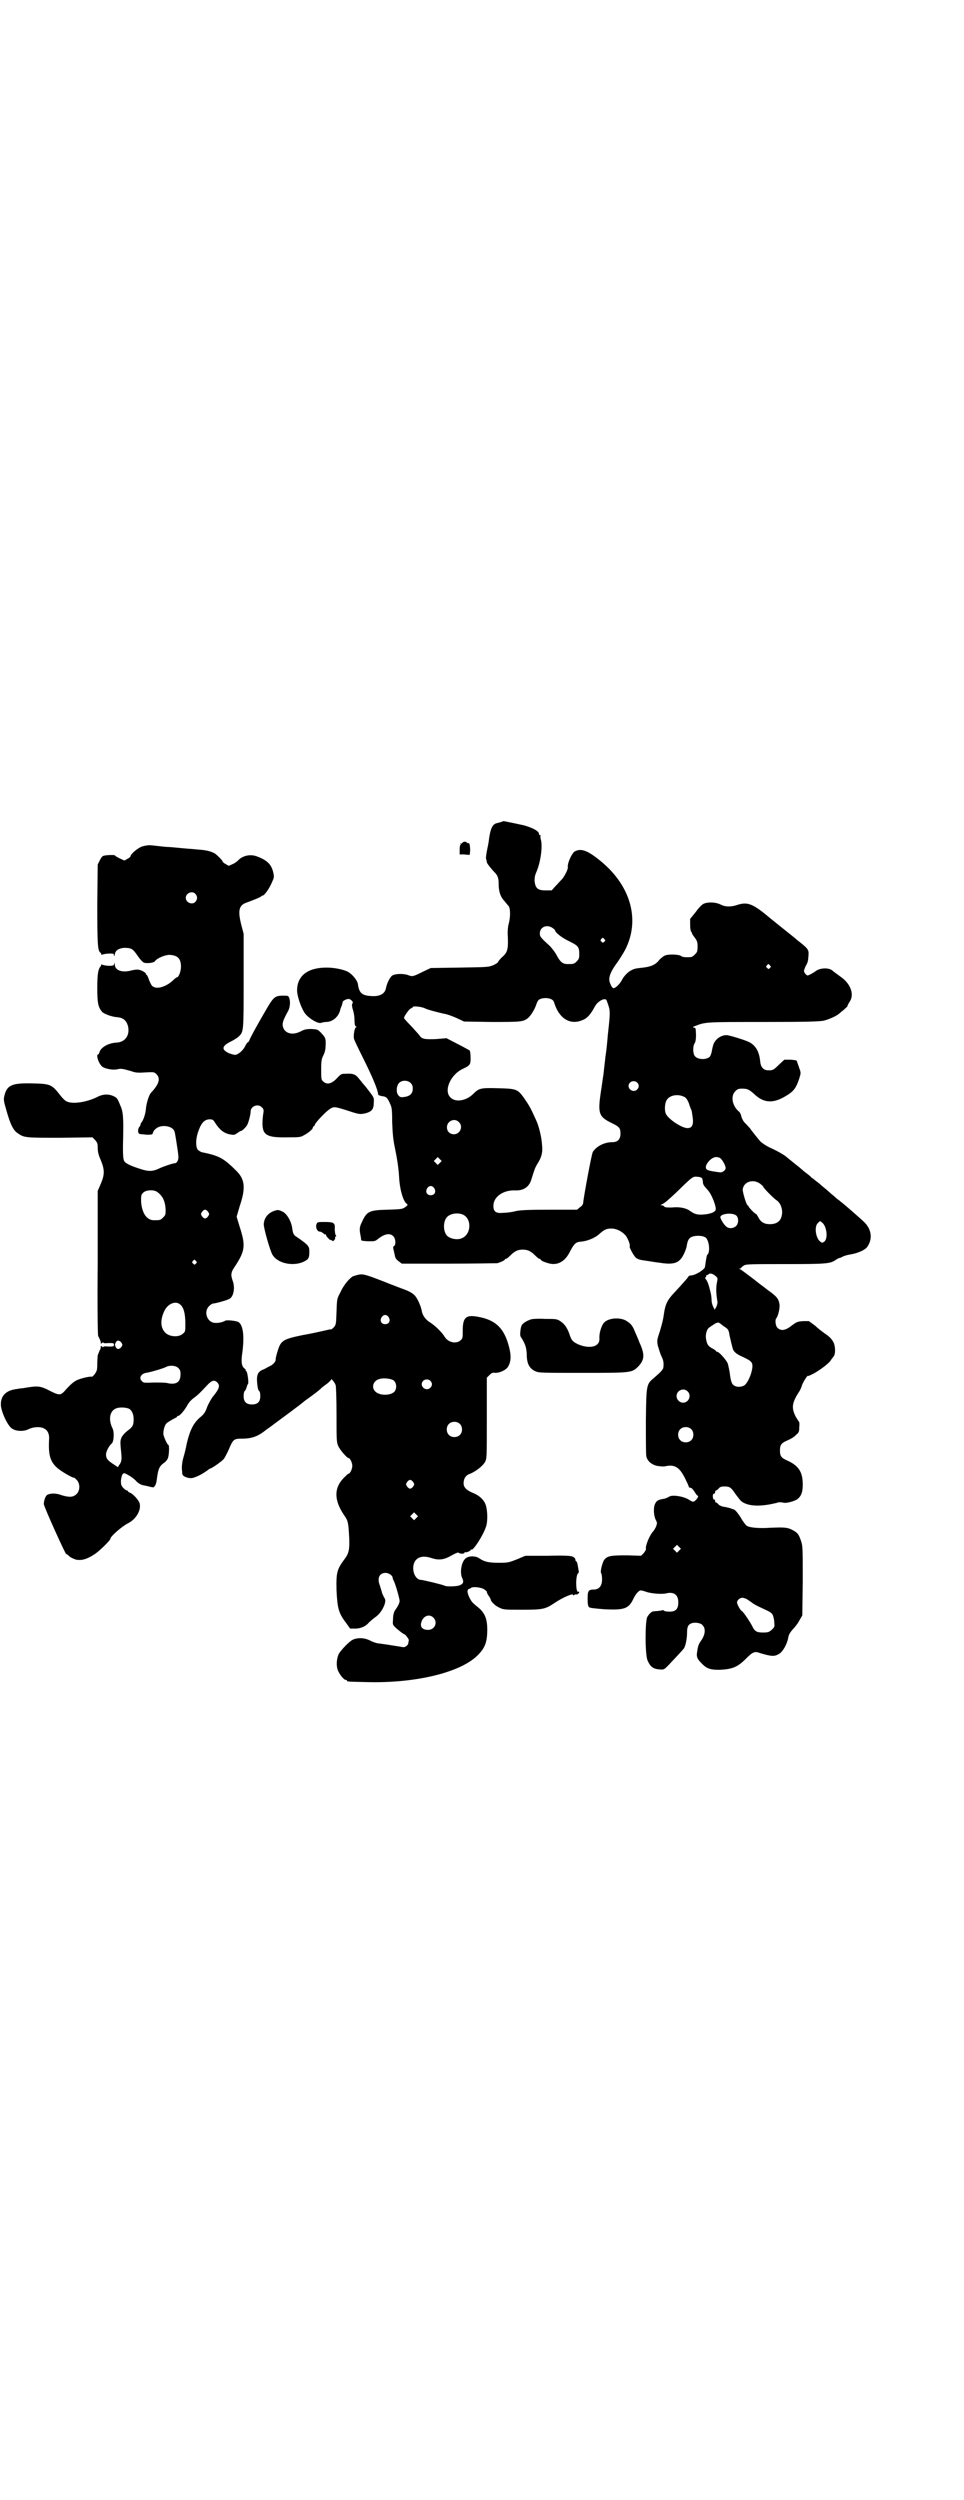 <?xml version="1.0" standalone="no"?>
<!DOCTYPE svg PUBLIC "-//W3C//DTD SVG 20010904//EN"
 "http://www.w3.org/TR/2001/REC-SVG-20010904/DTD/svg10.dtd">
<svg version="1.0" xmlns="http://www.w3.org/2000/svg"
 width="1100pt" height="2850pt" viewBox="0 0 1100 2850"
 preserveAspectRatio="xMidYMid meet">
<g transform="translate(0,2850) scale(0.5,-0.5)"
fill="#000000" stroke="none">
<path d="M1144 3826 c-3 -1 -8 -2 -11 -3 -9 -2 -14 -13 -17 -36 -1 -10 -4 -22
-5 -28 -1 -5 -2 -12 -2 -16 1 -3 2 -7 2 -9 0 -2 10 -15 17 -22 8 -8 10 -14 10
-27 0 -17 4 -30 13 -39 4 -5 8 -10 10 -12 4 -6 4 -25 0 -40 -2 -7 -3 -18 -2
-31 1 -28 -1 -35 -14 -46 -5 -5 -9 -10 -8 -10 0 -1 -4 -4 -10 -7 -12 -5 -13
-5 -78 -6 l-66 -1 -17 -8 c-24 -12 -25 -12 -35 -8 -12 4 -31 3 -37 -2 -5 -5
-11 -17 -13 -27 -2 -13 -13 -20 -32 -19 -22 1 -29 6 -32 26 -1 10 -13 24 -24
30 -11 5 -30 9 -48 9 -43 0 -67 -19 -67 -52 0 -13 9 -39 17 -51 8 -12 31 -26
38 -23 3 1 8 2 11 2 16 0 30 13 33 30 1 2 2 6 3 7 0 1 1 3 1 4 0 1 1 3 1 4 0
4 12 9 16 7 6 -3 9 -8 6 -10 -1 -2 -1 -6 1 -13 2 -5 4 -16 4 -24 0 -9 1 -14 3
-15 2 -1 2 -2 1 -2 -4 0 -7 -20 -5 -27 1 -3 9 -20 18 -38 25 -50 36 -77 37
-88 0 -2 4 -3 8 -4 10 -1 13 -3 19 -17 4 -8 5 -13 5 -42 1 -25 2 -39 6 -58 7
-34 9 -52 10 -71 2 -28 10 -54 18 -58 2 -2 1 -3 -4 -7 -7 -5 -10 -5 -41 -6
-42 -1 -47 -4 -58 -28 -6 -12 -6 -17 -3 -32 0 -1 1 -4 1 -7 0 -4 1 -4 16 -5
14 0 16 0 21 4 16 13 29 16 37 7 5 -5 6 -20 1 -22 -2 -1 -2 -3 -1 -8 1 -3 2
-9 3 -13 1 -6 3 -9 8 -13 l8 -6 107 0 c59 0 109 1 111 1 10 3 17 7 17 8 0 1 1
2 3 2 1 0 5 3 9 7 10 10 17 14 29 14 12 0 19 -4 29 -14 4 -4 8 -7 9 -7 2 0 3
-1 3 -2 0 -1 4 -4 14 -7 22 -8 41 1 53 26 9 17 13 21 23 22 16 1 32 8 42 16
12 11 17 14 29 14 12 0 24 -6 33 -16 5 -7 11 -21 9 -25 -1 -2 10 -23 15 -26 3
-3 11 -5 20 -6 8 -1 24 -4 34 -5 24 -4 38 -2 46 7 6 5 13 21 15 30 2 13 4 16
8 20 8 6 29 6 36 0 8 -8 10 -34 3 -39 -1 -1 -2 -7 -3 -13 -1 -7 -2 -13 -2 -14
-1 -7 -23 -20 -33 -20 -2 0 -5 -1 -5 -3 -2 -3 -18 -21 -33 -37 -15 -16 -20
-26 -23 -49 -2 -13 -3 -17 -9 -38 -6 -18 -7 -20 -5 -32 2 -7 5 -17 8 -24 5
-10 6 -15 5 -26 0 -5 -7 -12 -21 -24 -18 -15 -18 -15 -19 -99 0 -40 0 -76 1
-80 2 -11 12 -19 24 -22 7 -1 14 -2 19 -1 23 5 34 -2 49 -35 3 -6 5 -11 5 -12
0 -1 2 -2 4 -2 2 0 6 -4 9 -9 3 -5 6 -9 7 -9 3 0 0 -6 -4 -10 -5 -5 -7 -5 -16
1 -13 8 -40 12 -46 6 -2 -1 -6 -3 -10 -4 -14 -2 -18 -4 -22 -14 -3 -9 -2 -26
3 -35 3 -6 3 -7 0 -15 -2 -4 -5 -9 -6 -10 -8 -8 -18 -32 -17 -40 1 -2 -2 -6
-5 -10 l-6 -6 -32 1 c-35 0 -44 -1 -51 -9 -5 -5 -11 -29 -8 -32 1 -1 2 -7 2
-14 0 -15 -7 -23 -19 -23 -12 0 -14 -3 -14 -21 0 -11 1 -17 3 -19 2 -2 11 -3
36 -5 45 -2 55 1 66 25 5 10 12 18 16 18 2 0 7 -1 12 -3 11 -4 35 -6 45 -4 19
5 29 -3 29 -20 0 -17 -7 -23 -26 -21 -3 0 -6 1 -7 2 -1 1 -3 2 -3 1 -1 -1 -6
-1 -11 -2 -6 0 -11 -1 -11 -1 -3 0 -10 -7 -13 -13 -5 -11 -5 -87 1 -99 6 -14
13 -19 26 -20 11 -1 11 -1 21 9 20 21 32 34 36 39 4 7 7 23 7 36 0 12 2 18 10
21 8 3 22 1 26 -5 7 -8 5 -21 -3 -33 -7 -10 -8 -13 -10 -27 -2 -11 0 -16 9
-25 12 -13 20 -16 41 -16 29 1 42 6 60 24 17 17 21 19 34 14 27 -8 33 -8 44
-1 8 5 18 23 20 37 1 6 4 11 10 18 5 5 12 14 15 20 l7 12 1 79 c0 75 0 79 -4
91 -5 15 -8 19 -20 25 -11 6 -20 6 -48 5 -26 -2 -49 0 -55 4 -3 1 -7 8 -11 13
-7 13 -16 24 -20 25 -2 0 -4 1 -6 2 -7 2 -11 3 -18 4 -4 1 -9 3 -11 6 -3 3 -5
4 -6 4 0 -1 -1 0 -1 3 0 2 -1 4 -2 3 -2 -1 -4 6 -3 11 1 2 2 3 3 3 1 -1 2 1 2
3 0 3 1 4 1 3 1 0 3 2 6 4 4 5 6 6 15 6 12 0 15 -3 25 -18 4 -5 9 -12 12 -15
14 -12 42 -14 79 -5 1 0 4 1 7 2 3 0 8 0 11 -1 6 -2 28 4 33 9 8 7 11 16 11
32 0 29 -9 43 -35 55 -14 6 -17 10 -17 23 0 13 3 17 17 23 7 3 16 8 19 12 7 6
8 7 8 18 1 7 0 12 0 12 -1 0 -4 6 -8 12 -10 20 -9 31 7 56 3 4 6 11 7 15 2 7
14 26 14 22 0 -1 6 2 14 6 14 8 30 20 37 28 2 4 6 8 7 10 5 5 5 23 0 33 -4 7
-8 12 -20 20 -4 3 -14 10 -21 17 l-15 11 -13 0 c-12 -1 -14 -1 -26 -10 -15
-12 -25 -13 -33 -5 -4 4 -6 18 -2 22 4 5 8 23 7 31 -2 13 -6 18 -27 33 -10 8
-20 15 -21 16 -6 5 -40 31 -43 32 -2 0 -2 1 1 1 1 0 3 1 3 2 0 1 3 3 6 5 5 3
19 3 95 3 96 0 102 1 115 10 3 2 7 4 8 4 1 0 4 1 7 3 2 1 10 4 18 5 17 3 33
10 38 17 13 18 10 40 -6 56 -7 7 -48 43 -54 47 -2 2 -6 5 -9 7 -3 3 -9 8 -14
12 -5 5 -15 13 -21 18 -6 6 -14 11 -16 13 -2 2 -5 4 -7 5 -1 2 -6 6 -10 9 -4
3 -8 6 -10 8 -2 2 -5 4 -7 6 -4 3 -25 20 -31 25 -6 5 -24 15 -38 21 -8 4 -17
10 -21 14 -8 9 -16 20 -21 26 -1 3 -7 8 -11 13 -6 5 -9 11 -11 17 -1 6 -4 11
-6 12 -15 13 -19 35 -8 46 5 5 7 6 16 6 12 0 16 -2 29 -14 21 -19 42 -20 70
-3 19 11 24 19 31 40 4 13 4 13 0 24 -2 7 -5 13 -5 15 -1 3 -4 3 -15 4 l-14 0
-13 -12 c-12 -12 -14 -13 -27 -12 -8 1 -14 8 -15 19 -2 23 -10 37 -25 45 -10
5 -46 16 -52 16 -14 0 -28 -11 -31 -25 -1 -3 -2 -9 -3 -14 -1 -4 -3 -9 -4 -10
-8 -8 -28 -7 -34 1 -5 5 -5 23 -1 29 3 4 4 14 3 28 0 6 -1 8 -4 8 -4 1 -3 2 3
4 23 9 23 9 154 9 104 0 128 1 139 3 12 3 30 11 35 16 1 1 6 5 11 9 4 4 8 7 8
8 0 1 2 6 5 10 11 16 3 40 -19 56 -7 5 -15 11 -19 14 -7 8 -27 8 -38 1 -8 -6
-18 -11 -20 -11 -1 0 -4 2 -6 5 -3 5 -3 5 1 15 6 11 6 12 7 24 1 15 1 16 -26
37 -4 4 -21 17 -37 30 -16 13 -30 24 -32 26 -33 27 -45 31 -67 24 -14 -5 -28
-5 -39 1 -10 5 -27 6 -37 2 -4 -1 -12 -9 -19 -19 l-13 -16 0 -13 c0 -8 1 -15
3 -17 1 -2 2 -3 1 -3 0 0 2 -4 6 -9 6 -8 7 -11 7 -21 0 -11 -1 -13 -6 -18 -3
-3 -7 -6 -9 -6 -12 -1 -20 0 -22 2 -4 4 -27 5 -36 2 -4 -1 -10 -6 -14 -10 -8
-11 -19 -16 -37 -18 -17 -2 -19 -2 -27 -6 -7 -3 -18 -14 -22 -23 -4 -7 -11
-15 -16 -17 -4 -3 -7 1 -11 11 -4 11 0 23 14 43 7 9 16 24 21 33 34 67 13 144
-54 200 -30 25 -46 32 -61 24 -7 -4 -18 -28 -16 -37 0 -4 -7 -19 -13 -26 -4
-4 -10 -11 -15 -16 l-9 -10 -14 0 c-18 0 -23 5 -25 21 0 10 1 14 5 23 9 22 14
58 9 73 -1 4 -1 7 0 8 0 0 0 1 -2 1 -1 0 -2 1 -2 3 0 6 -13 13 -33 19 -8 2
-47 10 -48 10 0 0 -2 -1 -5 -2z m116 -241 c3 -2 7 -5 7 -7 2 -6 17 -17 34 -25
18 -9 21 -12 21 -28 0 -10 -1 -12 -6 -17 -6 -6 -7 -6 -21 -6 -10 0 -16 4 -24
19 -4 8 -12 18 -17 23 -21 19 -22 21 -22 28 0 14 15 21 28 13z m119 -26 c3 -3
3 -3 0 -6 -3 -3 -3 -3 -6 0 -3 2 -3 3 -1 6 4 4 4 4 7 0z m378 -60 c3 -3 3 -3
0 -6 -3 -3 -3 -3 -6 0 -3 2 -3 3 -1 6 4 4 4 4 7 0z m-496 -79 c2 -1 4 -6 5
-10 12 -34 37 -48 65 -35 10 4 18 14 27 31 6 11 22 20 26 14 1 -2 3 -8 5 -14
4 -12 3 -22 -2 -67 -1 -14 -3 -32 -4 -39 -1 -7 -2 -14 -2 -16 -1 -7 -3 -27 -4
-35 -1 -4 -3 -22 -6 -40 -7 -48 -4 -55 24 -69 19 -9 21 -12 21 -25 0 -12 -6
-19 -18 -19 -19 0 -36 -9 -45 -22 -3 -5 -20 -98 -22 -115 0 -4 -2 -8 -7 -11
l-7 -6 -63 0 c-49 0 -66 -1 -76 -3 -7 -2 -20 -4 -28 -4 -18 -2 -24 2 -24 16 0
20 22 36 49 35 20 -1 33 8 38 26 7 23 8 25 13 34 10 15 13 27 11 44 -1 17 -7
42 -13 55 -14 31 -16 34 -29 53 -14 19 -17 20 -60 21 -38 1 -42 0 -55 -13 -16
-16 -41 -20 -52 -8 -16 15 0 52 28 65 17 8 18 10 18 25 0 7 -1 15 -2 17 -2 1
-14 8 -28 15 l-25 13 -24 -2 c-26 -1 -33 0 -38 9 -1 1 -9 10 -18 20 -9 9 -17
18 -17 19 0 4 12 21 16 22 2 1 4 2 4 3 0 3 20 1 28 -3 6 -3 21 -7 42 -12 8 -1
21 -6 30 -10 l17 -8 62 -1 c66 0 73 0 84 9 6 5 15 19 19 31 1 4 4 9 5 10 7 6
25 6 32 0z m-324 -189 c4 -4 5 -7 5 -13 0 -11 -6 -17 -19 -19 -8 -1 -10 -1
-14 4 -6 7 -4 24 3 29 7 6 19 5 25 -1z m517 1 c5 -5 5 -11 0 -16 -10 -10 -27
5 -16 16 4 4 12 4 16 0z m108 -33 c4 -2 7 -7 10 -14 2 -7 5 -14 6 -16 1 -3 2
-11 3 -18 2 -16 -2 -23 -12 -23 -13 0 -43 20 -49 32 -4 7 -3 24 1 31 6 12 26
16 41 8z m-515 -57 c11 -10 3 -28 -11 -28 -9 0 -16 6 -16 16 0 14 17 22 27 12z
m-43 -93 l-5 -5 -4 4 -5 5 4 4 5 5 4 -4 5 -5 -4 -4z m639 11 c5 -3 13 -17 13
-23 0 -5 -7 -10 -12 -10 -30 4 -34 5 -33 14 1 4 4 9 9 14 8 7 14 9 23 5z m-41
-46 c1 -2 2 -5 2 -8 0 -6 2 -9 11 -19 9 -9 21 -40 18 -46 -2 -5 -13 -9 -28
-10 -14 -1 -20 1 -30 8 -9 7 -25 10 -42 8 -11 0 -15 0 -17 2 -1 2 -4 3 -6 3
-3 0 -3 0 0 2 6 2 17 12 33 27 39 38 38 37 49 36 5 0 9 -2 10 -3z m133 -13 c4
-3 7 -6 7 -7 0 -2 23 -26 31 -31 7 -5 11 -14 12 -25 0 -19 -9 -29 -28 -29 -13
0 -21 5 -26 15 -2 4 -5 8 -5 8 -3 0 -18 16 -18 18 0 1 -1 2 -2 2 -3 2 -11 29
-11 36 2 18 24 25 40 13z m-744 -10 c5 -8 1 -16 -8 -16 -9 0 -13 8 -8 16 2 3
5 5 8 5 3 0 6 -2 8 -5z m65 -60 c21 -9 20 -45 -2 -54 -10 -5 -28 -1 -34 6 -9
10 -9 32 0 42 7 8 24 11 36 6z m624 -2 c6 -5 6 -18 0 -24 -6 -6 -17 -7 -23 -1
-5 4 -13 17 -13 21 0 8 27 11 36 4z m197 -17 c10 -9 13 -36 4 -43 -5 -3 -5 -3
-10 1 -10 9 -13 35 -4 42 5 5 4 5 10 0z m-242 -123 c3 -3 3 -4 1 -14 -2 -10
-2 -23 1 -41 1 -4 0 -8 -2 -13 l-4 -7 -3 6 c-2 4 -4 10 -4 15 0 5 -1 13 -2 17
-5 21 -7 25 -10 30 -3 3 -3 5 -2 6 1 0 2 2 2 4 0 1 1 2 1 1 1 0 3 0 4 2 4 3
11 1 18 -6z m17 -113 c10 -6 11 -8 13 -21 2 -9 6 -26 8 -32 3 -6 9 -11 23 -17
19 -9 22 -12 21 -24 -2 -16 -11 -36 -19 -41 -8 -4 -19 -4 -25 2 -3 3 -5 8 -7
22 -1 10 -4 22 -5 26 -3 8 -20 27 -24 27 -2 0 -3 1 -3 2 0 0 -3 3 -7 5 -10 5
-13 9 -15 19 -3 11 0 24 6 29 3 2 7 5 9 6 5 4 12 7 14 5 1 0 6 -4 11 -8z m-83
-148 c10 -9 3 -26 -10 -26 -8 0 -15 7 -15 15 0 13 16 20 25 11z m8 -86 c7 -6
7 -19 1 -25 -6 -7 -19 -7 -25 -1 -7 6 -7 19 -1 25 6 7 19 7 25 1z m-27 -277
l-5 -5 -4 4 -5 5 4 4 5 5 4 -4 5 -5 -4 -4z m153 -110 c3 -2 9 -6 12 -8 3 -3
12 -8 21 -12 24 -11 25 -12 28 -18 1 -3 3 -10 3 -16 1 -10 1 -10 -6 -17 -6 -5
-8 -6 -20 -6 -14 0 -19 3 -24 14 -5 10 -21 34 -24 35 -3 1 -11 15 -11 20 0 4
6 10 11 10 2 1 6 -1 10 -2z"/>
<path d="M1055 3778 c-1 -1 -2 -2 -3 -1 -2 1 -2 1 -1 -1 1 -1 1 -2 0 -2 -1 0
-2 -5 -2 -11 l0 -11 11 0 c5 -1 11 -1 12 -1 0 1 1 7 1 13 -1 12 -1 13 -5 14
-2 0 -4 1 -3 2 0 0 -2 1 -4 1 -3 0 -5 -1 -6 -3z"/>
<path d="M324 3770 c-9 -3 -26 -17 -26 -22 0 -1 -3 -4 -7 -6 l-7 -4 -11 5 c-6
3 -11 6 -11 7 0 1 -18 1 -25 -1 -3 0 -6 -4 -9 -10 l-5 -10 -1 -91 c0 -92 1
-105 7 -110 2 -1 2 -3 2 -4 -1 -1 1 -1 4 0 3 1 10 2 15 2 9 0 10 0 10 -4 0 -3
1 -3 2 2 1 9 9 14 21 15 17 0 20 -2 31 -18 7 -10 12 -15 15 -16 8 -2 23 0 25
4 4 6 22 14 33 14 18 -1 26 -8 26 -27 0 -10 -5 -24 -9 -24 -1 0 -5 -3 -9 -7
-16 -15 -37 -21 -46 -14 -3 1 -6 8 -9 15 -2 7 -5 12 -6 12 -2 0 -2 1 -1 1 2 2
-9 9 -16 10 -3 1 -12 0 -19 -2 -20 -5 -36 1 -36 14 0 5 -1 5 -1 2 -1 -4 -3 -5
-11 -5 -5 0 -12 1 -15 2 -3 1 -5 2 -4 1 0 -1 0 -3 -2 -5 -5 -6 -7 -17 -7 -49
0 -34 2 -43 11 -54 5 -5 22 -11 33 -12 15 -1 22 -7 26 -20 5 -21 -6 -37 -26
-38 -19 -1 -36 -11 -39 -22 -1 -3 -2 -5 -3 -5 -6 0 2 -24 11 -29 7 -4 23 -7
32 -5 9 2 11 2 32 -4 11 -4 16 -4 33 -3 19 1 20 1 25 -4 10 -10 6 -23 -13 -43
-4 -5 -10 -23 -11 -36 -1 -12 -6 -27 -11 -32 -1 -2 -2 -4 -1 -4 0 0 -1 -2 -2
-4 -5 -5 -5 -15 -1 -17 2 -1 9 -1 16 -2 12 0 14 0 15 4 0 2 3 7 6 9 11 11 38
8 43 -5 1 -2 3 -14 5 -27 2 -13 4 -26 4 -30 1 -8 -3 -16 -8 -16 -4 0 -28 -8
-38 -13 -13 -6 -23 -6 -41 0 -22 7 -35 13 -37 19 -2 4 -3 16 -2 51 1 49 0 61
-7 76 -6 15 -7 16 -15 20 -11 5 -24 5 -37 -2 -24 -12 -57 -17 -70 -10 -3 1 -9
7 -13 12 -21 27 -23 28 -66 29 -46 1 -57 -4 -63 -28 -2 -9 -2 -11 5 -35 9 -31
15 -44 26 -51 14 -10 18 -10 97 -10 l73 1 6 -6 c5 -6 6 -8 6 -18 0 -9 2 -17 7
-28 9 -22 9 -33 0 -54 l-7 -16 0 -164 c-1 -92 0 -165 1 -167 4 -7 7 -15 6 -17
0 -1 1 0 3 1 2 2 3 2 3 1 -1 -1 3 -2 11 -1 12 0 13 0 13 -4 0 -4 -1 -4 -13 -4
-8 1 -12 0 -11 -1 0 -1 -1 -1 -3 1 -2 1 -3 2 -3 1 0 -1 0 -4 -1 -7 -3 -5 -5
-12 -6 -14 0 -1 -1 -10 -1 -19 0 -15 -1 -17 -6 -24 -3 -4 -6 -6 -6 -6 -2 2
-24 -3 -33 -7 -9 -4 -16 -10 -31 -27 -8 -8 -12 -8 -30 1 -25 13 -29 13 -64 7
-3 0 -9 -1 -15 -2 -23 -3 -35 -15 -35 -34 -1 -13 13 -45 23 -54 8 -8 28 -10
41 -3 11 5 26 6 35 1 8 -4 12 -13 11 -25 -2 -36 3 -51 19 -65 9 -8 34 -22 37
-22 1 1 4 -2 7 -5 8 -8 8 -24 0 -32 -8 -8 -17 -8 -34 -3 -13 5 -25 5 -33 1 -4
-2 -8 -13 -8 -21 0 -6 50 -116 51 -114 1 0 4 -2 7 -5 3 -3 10 -6 16 -8 13 -2
24 1 41 12 10 6 37 32 37 36 0 5 26 28 40 35 18 9 30 29 27 44 -1 8 -16 24
-23 26 -2 1 -4 2 -4 3 0 1 -1 2 -3 2 -1 0 -5 3 -8 6 -5 6 -5 8 -5 17 2 15 5
19 13 14 8 -4 18 -11 22 -16 6 -6 12 -9 20 -10 4 -1 10 -2 12 -3 2 0 5 -1 6
-1 4 0 8 8 9 19 3 24 6 30 18 38 2 2 6 6 7 9 3 7 4 31 1 31 -2 0 -9 15 -11 23
-1 7 2 21 7 26 2 2 9 6 14 9 6 3 10 5 10 6 0 1 1 2 3 2 3 0 14 12 21 25 4 7
10 13 16 17 8 6 13 11 28 27 11 12 17 14 24 7 7 -7 4 -15 -10 -32 -4 -5 -10
-16 -13 -23 -4 -12 -7 -17 -17 -25 -15 -13 -23 -30 -30 -60 -2 -12 -6 -26 -8
-33 -2 -7 -3 -16 -3 -21 0 -5 1 -11 1 -14 0 -5 10 -10 20 -10 7 0 22 7 35 16
4 3 8 6 9 6 3 0 26 16 31 22 2 3 7 12 11 21 10 24 12 25 30 25 20 0 34 4 50
16 6 5 17 12 23 17 19 14 64 47 69 52 3 2 8 6 11 8 7 5 26 19 28 22 1 1 7 6
13 10 5 4 10 9 10 10 0 3 8 -7 10 -13 1 -2 2 -32 2 -67 0 -58 0 -63 4 -72 4
-9 20 -27 23 -27 4 0 9 -11 9 -18 0 -7 -5 -18 -9 -18 -1 0 -5 -4 -10 -9 -23
-23 -23 -51 0 -85 10 -14 10 -18 12 -53 1 -26 -1 -35 -11 -48 -17 -23 -19 -30
-18 -71 2 -41 5 -52 21 -73 l10 -14 12 0 c13 0 25 6 31 14 2 2 8 7 13 11 11 7
19 19 23 31 2 8 2 10 -2 16 -2 5 -4 8 -4 9 0 1 -2 7 -5 17 -7 17 -1 29 13 29
7 0 16 -6 16 -11 0 -1 1 -4 3 -8 4 -8 13 -40 13 -45 0 -5 -5 -14 -11 -22 -2
-4 -4 -10 -4 -19 -1 -12 -1 -13 4 -18 7 -7 20 -17 22 -17 2 0 10 -11 10 -13 0
-2 -1 -4 -1 -6 0 -6 -8 -12 -14 -10 -31 5 -44 7 -52 8 -5 0 -14 3 -20 6 -13 7
-28 8 -40 3 -8 -3 -28 -24 -33 -33 -5 -11 -6 -27 -2 -37 4 -10 14 -22 18 -22
2 0 3 -1 3 -2 0 -2 1 -2 45 -3 112 -3 214 22 253 61 17 17 22 30 22 59 0 23
-5 36 -18 48 -5 4 -11 9 -14 12 -7 6 -14 23 -13 28 1 3 2 5 2 4 1 0 3 1 5 2 4
5 27 2 33 -4 3 -2 5 -4 4 -5 0 0 1 -4 4 -8 3 -4 5 -8 5 -9 0 -4 10 -14 19 -18
10 -5 12 -5 52 -5 47 0 53 1 74 15 19 13 43 23 43 19 0 -2 1 -2 3 0 1 1 3 1 4
1 1 -2 7 3 7 5 0 1 -1 2 -2 1 -6 -4 -7 35 -1 42 2 1 2 3 2 3 0 1 -1 6 -2 12
-1 6 -2 12 -4 12 -1 1 -2 3 -2 3 1 3 -2 6 -6 8 -4 2 -18 3 -56 2 l-52 0 -19
-8 c-18 -7 -20 -8 -41 -8 -23 0 -33 2 -45 10 -8 6 -23 6 -30 1 -10 -6 -15 -30
-10 -44 5 -10 4 -14 -4 -18 -6 -3 -31 -4 -36 -1 -3 2 -49 13 -53 13 -12 0 -21
18 -17 35 4 16 19 22 40 15 18 -6 30 -4 47 6 9 5 14 7 16 6 2 -3 13 -3 13 0 0
1 1 2 2 1 2 -1 12 3 12 5 0 1 1 2 2 1 4 -2 26 31 33 52 4 10 4 35 0 48 -3 12
-14 23 -29 29 -15 6 -22 13 -22 22 0 11 5 19 15 22 14 6 29 18 34 27 4 8 4 10
4 100 l0 92 6 6 c5 5 7 6 14 5 10 0 25 7 29 15 6 11 7 23 2 43 -11 44 -31 63
-72 70 -27 5 -34 -2 -34 -32 0 -15 0 -17 -4 -21 -10 -10 -29 -6 -37 7 -6 10
-22 26 -35 34 -8 5 -15 14 -17 23 -2 13 -10 30 -16 37 -6 6 -12 10 -32 17 -13
5 -29 11 -36 14 -41 16 -50 19 -60 17 -5 -1 -11 -3 -14 -4 -8 -5 -21 -20 -28
-36 -8 -15 -8 -15 -9 -44 -1 -28 -1 -30 -6 -36 -3 -3 -6 -5 -6 -5 -1 1 -8 -1
-17 -3 -9 -2 -31 -7 -49 -10 -43 -9 -49 -12 -56 -35 -3 -9 -5 -18 -5 -20 1 -5
-6 -13 -16 -17 -4 -2 -10 -6 -14 -7 -11 -5 -14 -13 -12 -31 1 -10 2 -15 4 -17
2 -1 3 -5 3 -12 0 -13 -6 -19 -19 -19 -13 0 -19 6 -19 19 0 6 1 11 3 12 1 1 3
5 4 9 1 3 2 6 3 7 2 1 -1 27 -4 29 -2 1 -2 2 -1 2 1 0 -1 2 -3 4 -7 5 -8 16
-5 36 5 38 2 63 -9 70 -6 3 -27 5 -30 3 -4 -3 -16 -6 -24 -5 -17 1 -26 25 -13
38 3 3 7 6 9 6 5 0 34 8 38 11 9 5 13 25 7 41 -5 14 -4 20 6 34 22 34 24 46
10 89 l-7 23 7 24 c14 41 12 61 -7 80 -30 30 -40 35 -79 43 -2 0 -6 3 -9 5 -5
5 -6 21 -1 38 7 22 14 31 26 32 8 0 9 0 14 -8 11 -17 20 -23 32 -26 11 -2 12
-2 19 3 4 3 8 5 9 5 2 0 11 9 13 13 3 5 8 24 8 31 0 12 17 19 26 9 4 -4 4 -6
3 -13 -1 -5 -2 -15 -2 -23 0 -27 10 -33 57 -32 26 0 30 0 38 5 10 5 20 14 20
17 0 2 1 3 2 3 1 0 2 2 3 5 4 7 25 29 33 34 10 7 12 6 41 -3 27 -9 29 -9 42
-6 14 4 18 10 18 24 1 12 0 12 -12 28 -6 8 -13 16 -14 17 -1 2 -5 6 -8 10 -7
9 -13 12 -28 11 -11 0 -12 0 -19 -7 -14 -16 -25 -19 -34 -11 -5 4 -5 6 -5 28
0 20 1 24 5 32 3 6 5 13 5 21 1 17 0 19 -10 30 -8 8 -8 8 -22 9 -12 0 -16 -1
-24 -5 -20 -11 -40 -5 -42 14 0 7 2 13 13 33 4 8 5 21 2 29 -2 5 -3 5 -14 5
-19 0 -22 -3 -41 -36 -21 -36 -35 -62 -36 -66 -1 -2 -2 -4 -3 -4 -1 0 -4 -4
-6 -8 -5 -11 -16 -20 -23 -21 -3 0 -10 2 -15 4 -17 8 -16 16 4 26 8 4 16 9 19
12 11 11 11 10 11 127 l0 107 -5 19 c-9 35 -6 47 14 53 14 5 30 12 31 13 0 1
1 2 3 2 4 0 15 15 21 29 5 11 6 13 4 22 -4 20 -14 30 -39 39 -15 5 -32 1 -42
-10 -2 -2 -7 -6 -12 -8 l-9 -4 -7 4 c-4 2 -7 5 -7 6 0 2 -10 12 -16 17 -7 5
-20 9 -39 10 -10 1 -21 2 -23 2 -1 0 -12 1 -22 2 -10 1 -22 2 -25 2 -3 0 -13
1 -21 2 -8 1 -18 2 -21 2 -3 0 -11 -1 -17 -3z m122 -108 c5 -6 5 -12 0 -18 -7
-8 -22 -2 -22 9 0 11 15 17 22 9z m-88 -679 c13 -9 19 -21 20 -41 0 -11 0 -12
-6 -18 -6 -6 -7 -6 -21 -6 -16 0 -27 16 -29 42 0 15 0 16 5 21 6 6 23 7 31 2z
m117 -46 c3 -5 3 -5 0 -10 -2 -3 -5 -5 -7 -5 -2 0 -5 2 -7 5 -3 5 -3 5 0 10 2
3 5 5 7 5 2 0 5 -2 7 -5z m-28 -112 c3 -3 3 -3 0 -6 -3 -3 -3 -3 -6 0 -3 2 -3
3 -1 6 4 4 4 4 7 0z m-36 -99 c8 -6 12 -21 12 -43 0 -19 0 -19 -6 -24 -9 -8
-28 -7 -38 1 -13 11 -14 30 -4 51 8 17 26 24 36 15z m476 -29 c5 -8 1 -16 -8
-16 -9 0 -13 8 -8 16 2 3 5 5 8 5 3 0 6 -2 8 -5z m-610 -58 c3 -5 3 -5 0 -10
-5 -6 -10 -6 -13 0 -2 4 -2 6 0 10 3 6 8 6 13 0z m130 -58 c4 -4 5 -7 5 -14 0
-17 -8 -24 -27 -21 -5 2 -21 2 -34 2 -21 -1 -24 -1 -27 3 -8 7 -2 17 9 19 9 1
39 10 45 13 9 5 23 4 29 -2z m491 -28 c8 -6 8 -21 1 -27 -10 -8 -32 -8 -42 1
-10 9 -6 25 9 29 8 3 26 1 32 -3z m84 -1 c5 -5 5 -11 0 -16 -10 -10 -27 5 -16
16 4 4 12 4 16 0z m-687 -64 c6 -4 10 -12 10 -24 0 -14 -3 -18 -14 -26 -5 -4
-10 -9 -13 -14 -4 -9 -4 -10 -1 -40 1 -12 0 -18 -5 -24 l-3 -5 -12 8 c-12 8
-15 12 -15 21 0 7 7 20 13 25 5 4 6 26 2 34 -11 22 -6 43 11 47 8 2 21 1 27
-2z m754 -34 c7 -6 7 -19 1 -25 -6 -7 -19 -7 -25 -1 -7 6 -7 19 -1 25 6 7 19
7 25 1z m-106 -133 c3 -5 3 -5 0 -10 -2 -3 -5 -5 -7 -5 -2 0 -5 2 -7 5 -3 5
-3 5 0 10 2 3 5 5 7 5 2 0 5 -2 7 -5z m7 -82 l-5 -5 -4 4 -5 5 4 4 5 5 4 -4 5
-5 -4 -4z m39 -227 c11 -11 3 -28 -12 -28 -12 0 -18 6 -16 15 3 16 18 23 28
13z"/>
<path d="M625 2939 c-14 -5 -23 -17 -23 -31 0 -9 15 -62 20 -69 14 -23 58 -28
80 -10 3 4 4 7 4 17 0 13 -2 15 -26 32 -10 6 -11 8 -13 21 -2 17 -13 35 -23
39 -8 4 -11 4 -19 1z"/>
<path d="M722 2908 c-2 -7 2 -16 8 -16 2 0 6 -2 8 -4 2 -2 4 -3 5 -2 0 0 1 0
1 -2 0 -1 2 -4 5 -7 3 -3 5 -5 5 -4 0 1 1 0 3 -1 3 -2 4 -2 6 1 2 2 2 4 2 5
-1 1 0 2 1 3 2 0 2 1 0 3 -1 2 -2 8 -2 14 1 14 -2 16 -23 16 -16 0 -17 0 -19
-6z"/>
<path d="M1212 2692 c-9 -3 -18 -8 -21 -13 -3 -4 -5 -23 -3 -26 11 -17 13 -25
14 -38 0 -23 5 -34 19 -41 9 -4 12 -4 108 -4 113 0 113 0 128 15 14 15 15 27
2 55 -2 6 -7 17 -10 24 -6 15 -10 19 -22 26 -15 7 -39 5 -49 -6 -5 -6 -11 -23
-10 -35 0 -7 -1 -10 -5 -14 -9 -9 -33 -7 -51 4 -6 4 -8 7 -11 15 -5 16 -11 26
-21 33 -9 6 -10 6 -36 6 -15 1 -29 0 -32 -1z"/>
</g>
</svg>
